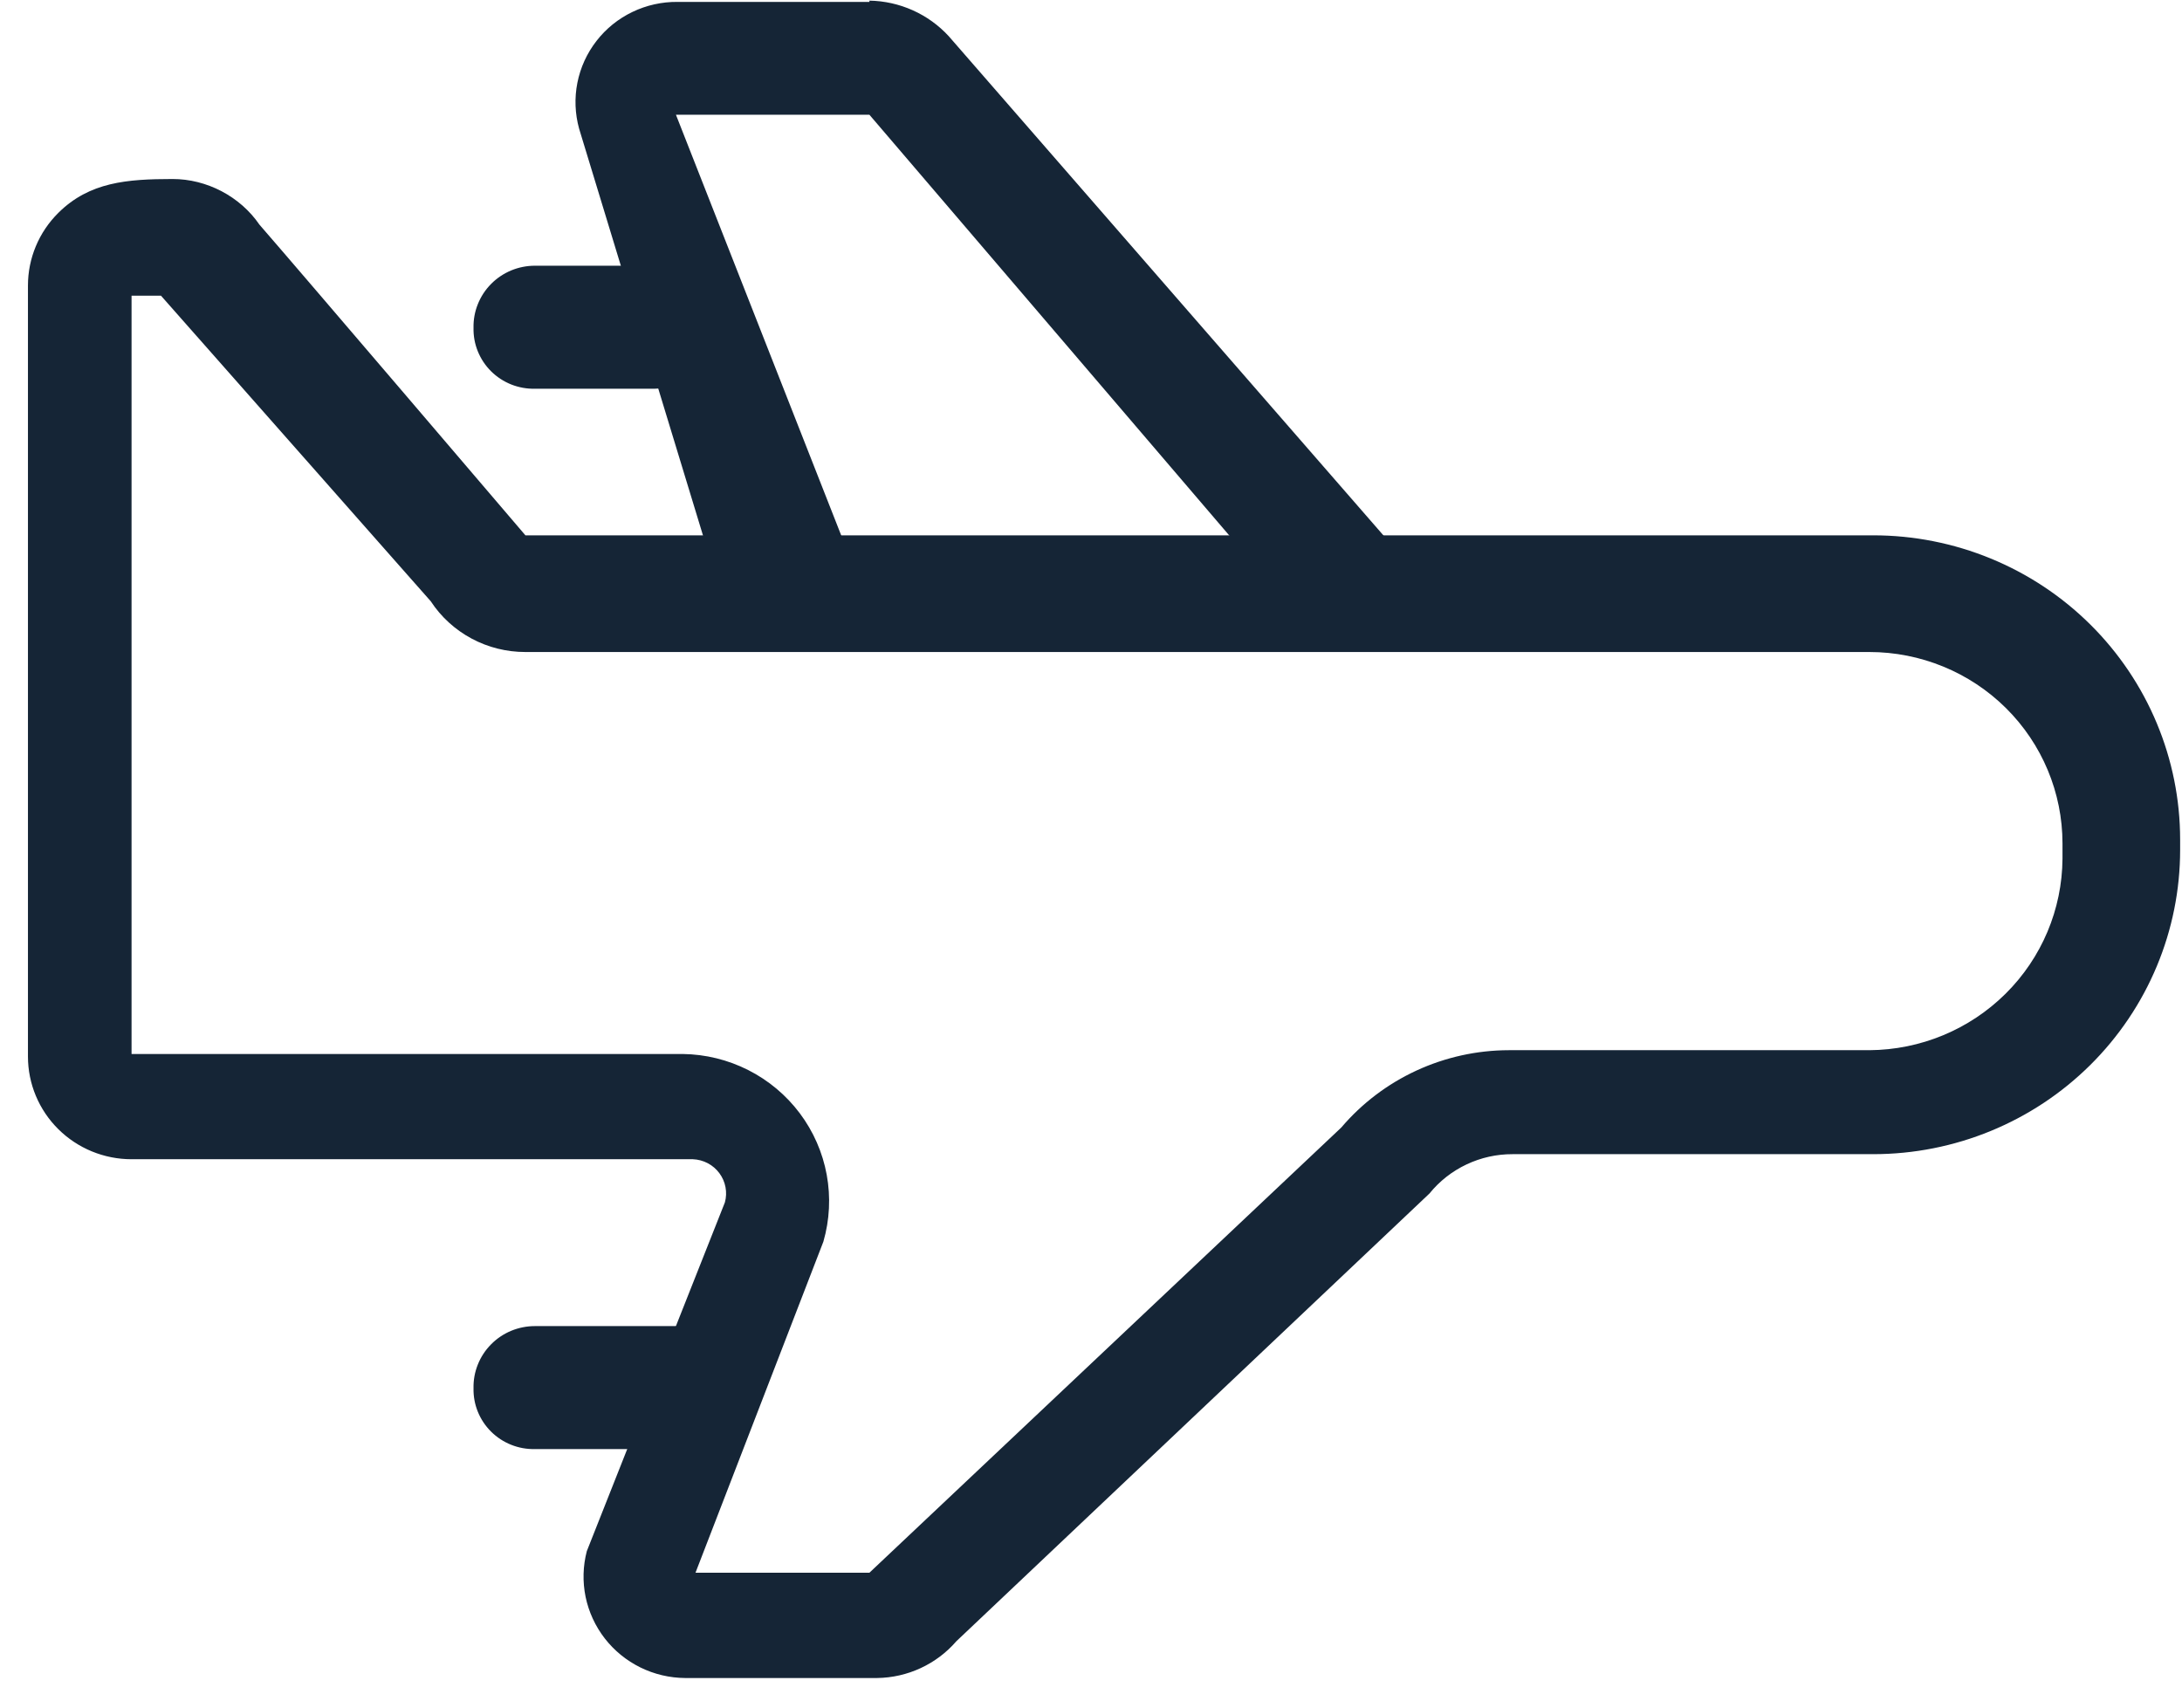 <svg width="69" height="54" viewBox="0 0 69 54" fill="none" xmlns="http://www.w3.org/2000/svg">
<path d="M27.493 3.629L38.937 17.009H26.632L21.375 3.629H27.493ZM27.493 0.06H21.427C20.932 0.055 20.443 0.164 19.998 0.378C19.552 0.592 19.163 0.906 18.862 1.295C18.56 1.684 18.353 2.137 18.258 2.619C18.163 3.1 18.182 3.597 18.313 4.07L23.206 20.137H46.539L30 1.143C29.681 0.796 29.294 0.518 28.863 0.325C28.432 0.132 27.966 0.028 27.493 0.02V0.06Z" fill="#152536"/>
<path d="M5.09 9.35L13.622 19.015C13.946 19.509 14.39 19.914 14.913 20.194C15.435 20.474 16.02 20.62 16.615 20.619H59.115C60.734 20.619 62.288 21.257 63.433 22.392C64.578 23.528 65.221 25.068 65.221 26.674V27.155C65.21 28.758 64.564 30.292 63.421 31.425C62.278 32.559 60.731 33.2 59.115 33.211H47.711C46.702 33.213 45.706 33.433 44.791 33.855C43.876 34.278 43.065 34.892 42.414 35.657L27.492 49.736H21.993L26.037 39.266C26.236 38.578 26.272 37.854 26.143 37.151C26.014 36.447 25.723 35.782 25.293 35.208C24.862 34.633 24.304 34.165 23.662 33.84C23.019 33.514 22.31 33.34 21.588 33.331H4.16V9.35H4.888H5.09ZM1.844 6.732C1.229 7.342 0.884 8.168 0.884 9.029V33.411C0.884 34.273 1.229 35.099 1.844 35.708C2.458 36.317 3.291 36.659 4.16 36.659H21.912C22.076 36.666 22.236 36.709 22.381 36.785C22.526 36.861 22.651 36.969 22.748 37.1C22.845 37.231 22.912 37.382 22.942 37.542C22.972 37.701 22.966 37.866 22.923 38.023L18.556 49.054C18.433 49.527 18.42 50.021 18.518 50.499C18.617 50.977 18.825 51.427 19.125 51.814C19.425 52.2 19.81 52.514 20.251 52.731C20.692 52.948 21.177 53.062 21.669 53.065H27.735C28.212 53.059 28.683 52.952 29.115 52.751C29.547 52.551 29.932 52.261 30.242 51.902L45.204 37.742C45.52 37.352 45.92 37.038 46.376 36.823C46.831 36.608 47.328 36.497 47.833 36.499H59.236C61.81 36.499 64.279 35.485 66.099 33.68C67.919 31.875 68.941 29.427 68.941 26.875V26.554C68.941 24.001 67.919 21.553 66.099 19.748C64.279 17.943 61.81 16.929 59.236 16.929H16.615C16.615 16.929 9.338 8.403 8.204 7.104C7.595 6.214 6.539 5.659 5.454 5.661C4.021 5.663 2.831 5.753 1.844 6.732Z" fill="#152536"/>
<path d="M14.974 43.901C14.968 43.645 15.014 43.39 15.11 43.152C15.205 42.913 15.347 42.697 15.528 42.514C15.708 42.331 15.924 42.185 16.162 42.086C16.401 41.987 16.656 41.936 16.915 41.936L22.018 41.936C22.543 41.936 21.646 42.143 22.018 42.511C22.389 42.88 22.598 43.379 22.598 43.901C22.598 44.157 22.547 44.41 22.447 44.647C22.346 44.883 22.2 45.097 22.015 45.276C21.831 45.455 21.612 45.596 21.372 45.691C21.132 45.785 20.875 45.831 20.616 45.825H16.915C16.658 45.831 16.403 45.785 16.165 45.69C15.927 45.595 15.711 45.454 15.53 45.274C15.348 45.094 15.206 44.88 15.11 44.644C15.014 44.408 14.968 44.155 14.974 43.901Z" fill="#152536"/>
<path d="M14.974 10.368C14.968 10.112 15.014 9.857 15.11 9.619C15.205 9.381 15.347 9.164 15.528 8.981C15.708 8.798 15.924 8.653 16.162 8.553C16.401 8.454 16.656 8.403 16.915 8.403L22.018 8.403C22.543 8.403 21.646 8.61 22.018 8.979C22.389 9.347 22.598 9.847 22.598 10.368C22.598 10.624 22.547 10.878 22.447 11.114C22.346 11.35 22.2 11.564 22.015 11.744C21.831 11.923 21.612 12.064 21.372 12.158C21.132 12.253 20.875 12.298 20.616 12.293H16.915C16.658 12.299 16.403 12.252 16.165 12.158C15.927 12.063 15.711 11.921 15.53 11.742C15.348 11.562 15.206 11.347 15.11 11.111C15.014 10.875 14.968 10.623 14.974 10.368Z" fill="#152536"/>
</svg>
